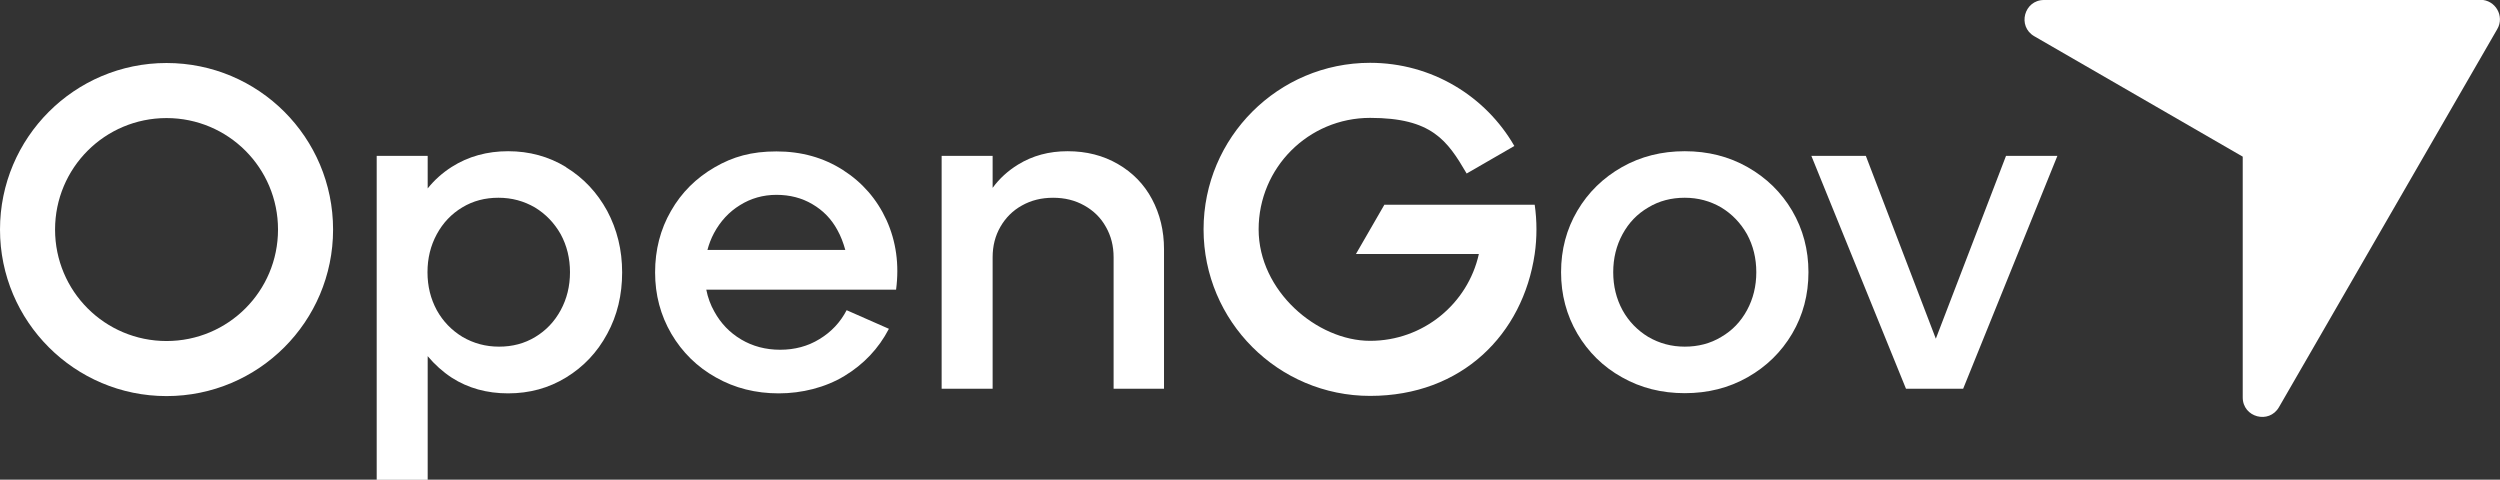 <?xml version="1.0" encoding="UTF-8"?>
<svg id="Layer_1" xmlns="http://www.w3.org/2000/svg" version="1.1" viewBox="0 0 1289.5 247.4">
  <rect x="0" y="0" width="1289.5" height="247.4" fill="#333333" stroke="none"/>
  <!-- Generator: Adobe Illustrator 29.0.1, SVG Export Plug-In . SVG Version: 2.1.0 Build 192)  -->
  <defs>
    <style>
      .st0 {
        fill: #fff;
      }
    </style>
  </defs>
  <path class="st0" d="M1279.4,0h-225.1c-10.3,0-13.9,13.6-5,18.7l107.5,62.1v124.2c0,10.3,13.6,13.9,18.7,5l112.6-195c3.9-6.7-1-15.1-8.7-15.1Z"/>
  <g>
    <path class="st0" d="M292,86.2c-9-5.5-19-8.2-29.9-8.2s-20.6,2.7-29.1,8.1c-4.7,3-8.9,6.7-12.4,11.1v-16.8h-26.3v167.1h26.3v-63.8c3.6,4.3,7.7,8,12.4,11.1,8.4,5.4,18.1,8.1,29.1,8.1s20.9-2.7,29.9-8.2c9-5.5,16.1-13,21.2-22.5,5.2-9.5,7.7-20.1,7.7-31.7s-2.6-22.1-7.7-31.7c-5.2-9.5-12.2-17-21.2-22.5ZM289.2,160c-3.2,5.9-7.6,10.5-13.1,13.8-5.6,3.4-11.8,5-18.7,5s-13.1-1.7-18.8-5c-5.6-3.4-10.1-8-13.3-13.8-3.2-5.9-4.8-12.4-4.8-19.6s1.6-13.7,4.8-19.6c3.2-5.9,7.6-10.5,13.1-13.8,5.6-3.4,11.8-5,18.7-5s13.1,1.7,18.8,5c5.6,3.4,10,8,13.3,13.8,3.2,5.9,4.8,12.4,4.8,19.6s-1.6,13.7-4.8,19.6Z"/>
    <path class="st0" d="M434.8,87.7c-10-6.4-21.4-9.6-34.3-9.6s-22.4,2.7-31.9,8.2c-9.5,5.5-17.1,13-22.5,22.5-5.5,9.5-8.2,20.1-8.2,31.7s2.8,22.1,8.4,31.7c5.6,9.5,13.3,17.1,23,22.5,9.7,5.5,20.5,8.2,32.4,8.2s24-3,33.9-9c9.9-6,17.6-14.1,22.9-24.3l-21.8-9.6c-3.3,6.3-7.9,11.2-14,14.9-6,3.7-12.8,5.5-20.3,5.5s-14.2-1.8-20.1-5.3c-5.9-3.5-10.5-8.3-13.8-14.3-2-3.5-3.4-7.3-4.2-11.4h97.9c1.7-13,0-24.9-4.9-35.8-5-10.9-12.5-19.5-22.5-25.9ZM381.7,105.8c5.6-3.5,11.9-5.3,18.8-5.3s13.1,1.6,18.5,4.8c5.5,3.2,9.8,7.6,12.9,13.3,1.8,3.2,3.1,6.7,4.1,10.3h-71.1c.8-3,1.9-5.9,3.4-8.7,3.3-6.1,7.7-10.9,13.4-14.4Z"/>
    <path class="st0" d="M576.6,84.6c-7.6-4.4-16.2-6.6-25.9-6.6s-18.1,2.3-25.6,6.9c-5.2,3.2-9.6,7.2-13.1,12v-16.5h-26.3v120.1h26.3v-67.8c0-5.8,1.3-11,4-15.7,2.7-4.7,6.4-8.4,11.1-11,4.8-2.7,10.1-4,16.1-4s11.3,1.3,16.1,4c4.8,2.7,8.5,6.3,11.1,11,2.7,4.7,4,9.9,4,15.7v67.8h26v-72c0-9.5-2.1-18.1-6.2-25.8-4.1-7.7-10-13.7-17.6-18.1Z"/>
    <path class="st0" d="M901.4,86.2c-9.7-5.5-20.5-8.2-32.4-8.2s-22.7,2.7-32.4,8.2c-9.7,5.5-17.4,13-23,22.5-5.6,9.5-8.4,20.1-8.4,31.7s2.8,22.1,8.4,31.7c5.6,9.5,13.3,17.1,23,22.5,9.7,5.5,20.5,8.2,32.4,8.2s22.7-2.7,32.4-8.2c9.7-5.5,17.4-13,23-22.5,5.6-9.5,8.4-20.1,8.4-31.7s-2.8-22.1-8.4-31.7c-5.6-9.5-13.3-17-23-22.5ZM901.1,160c-3.2,5.9-7.6,10.5-13.3,13.8-5.6,3.4-11.9,5-18.8,5s-13.1-1.7-18.8-5c-5.6-3.4-10.1-8-13.3-13.8-3.2-5.9-4.8-12.4-4.8-19.6s1.6-13.7,4.8-19.6c3.2-5.9,7.6-10.5,13.3-13.8,5.6-3.4,11.9-5,18.8-5s13.1,1.7,18.8,5c5.6,3.4,10,8,13.3,13.8,3.2,5.9,4.8,12.4,4.8,19.6s-1.6,13.7-4.8,19.6Z"/>
    <polygon class="st0" points="1034.7 80.4 998.5 174.7 962.4 80.4 934.3 80.4 983.1 200.5 1012.6 200.5 1061.2 80.4 1034.7 80.4"/>
    <path class="st0" d="M714,105.7l-14.6,25.3h63.4c-5.7,25.7-28.7,44.8-56.1,44.8s-57.5-25.7-57.5-57.5,25.7-57.5,57.5-57.5,39.8,11.6,49.8,28.7l24.6-14.2c-14.8-25.7-42.6-42.9-74.4-42.9-47.4,0-85.9,38.5-85.9,85.9s38.5,85.9,85.9,85.9,78.8-31.8,84.9-73.2c.6-4.1.9-8.4.9-12.7s-.3-8.5-.9-12.7h-77.6Z"/>
    <path class="st0" d="M85.9,32.5C38.5,32.5,0,71,0,118.4s38.5,85.9,85.9,85.9,85.9-38.4,85.9-85.9-38.4-85.9-85.9-85.9ZM85.9,175.9c-31.8,0-57.5-25.7-57.5-57.5s25.7-57.5,57.5-57.5,57.5,25.7,57.5,57.5-25.7,57.5-57.5,57.5Z"/>
  </g>
</svg>